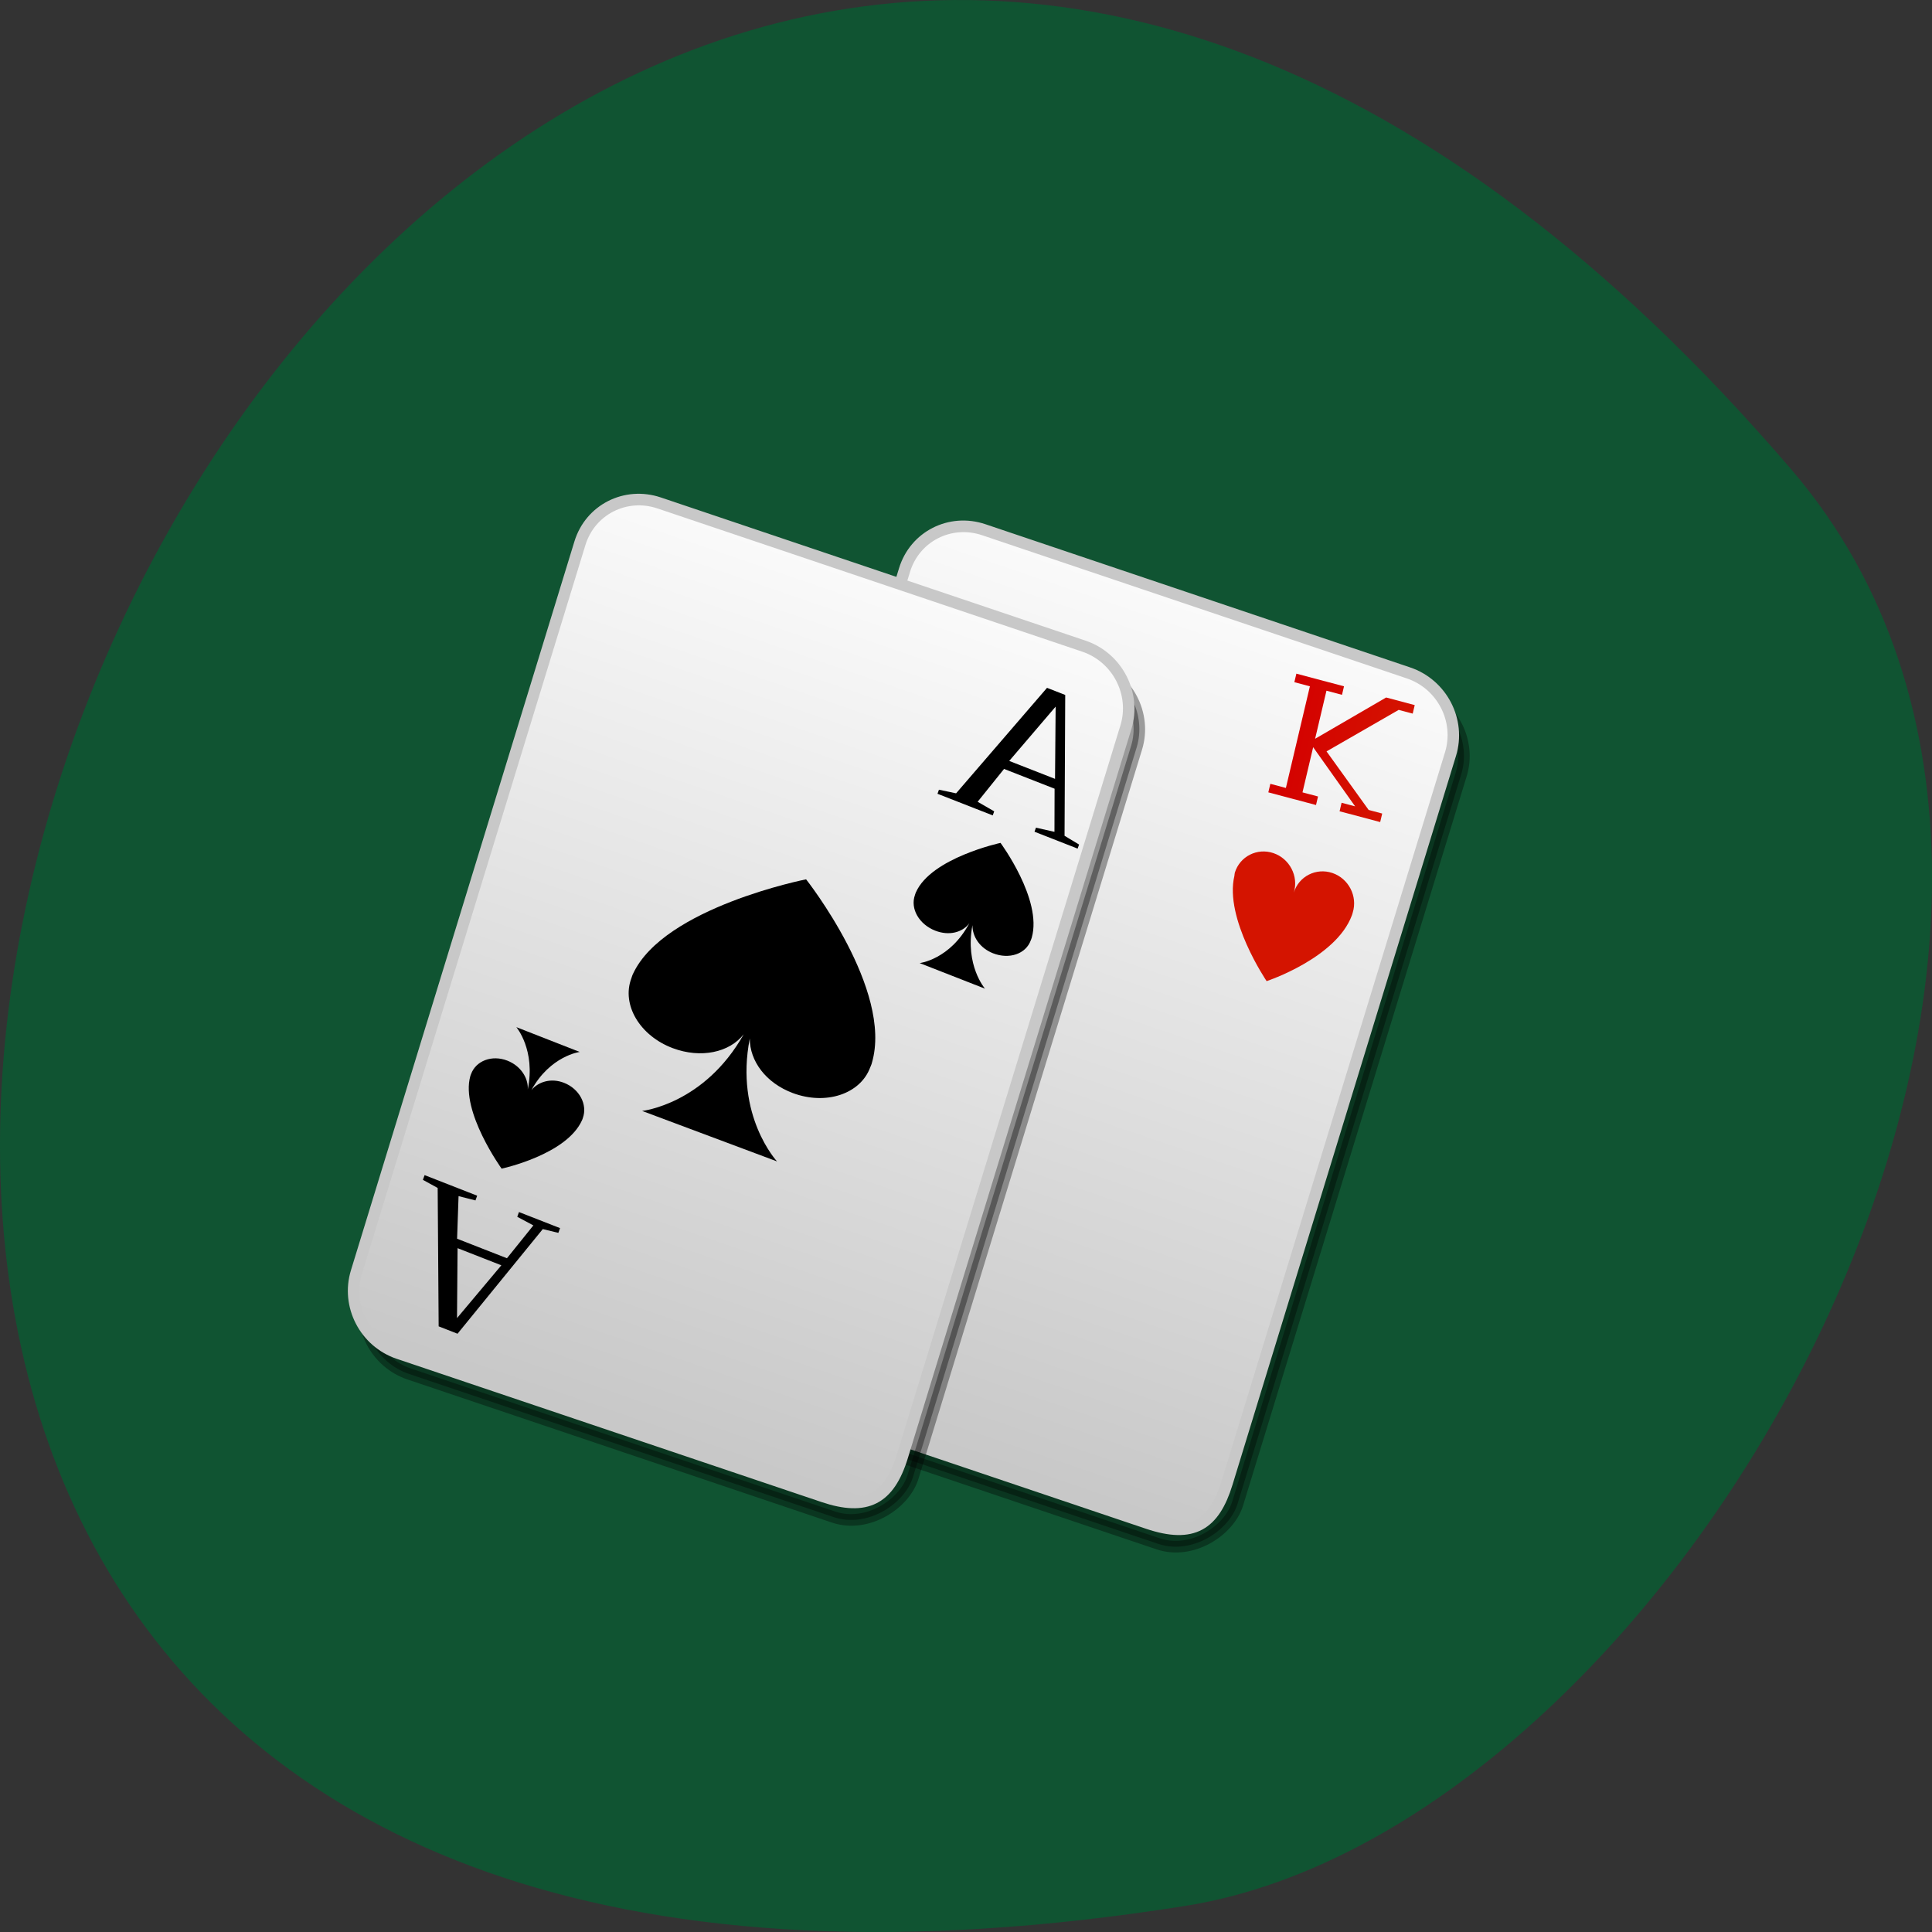 <svg xmlns="http://www.w3.org/2000/svg" xmlns:xlink="http://www.w3.org/1999/xlink" viewBox="0 0 256 256"><rect x="0" y="0" width="256" height="256" fill="#333333" stroke="none"/><defs><linearGradient id="4"><stop stop-color="#d40000"/><stop stop-color="#d41400" offset="1"/></linearGradient><linearGradient id="5"><stop stop-color="#fafafa"/><stop stop-color="#c8c8c8" offset="1"/></linearGradient><linearGradient xlink:href="#4" id="3" y1="1033.03" y2="1022.1" gradientUnits="userSpaceOnUse" x2="0"/><linearGradient xlink:href="#5" id="1" y1="1010.81" x1="20.991" y2="1049.2" x2="21.247" gradientUnits="userSpaceOnUse"/><linearGradient xlink:href="#4" id="0" x1="13.905" x2="8.622" gradientUnits="userSpaceOnUse"/><linearGradient xlink:href="#5" id="2" y1="1007.4" x1="7.12" y2="1045.79" x2="7.25" gradientUnits="userSpaceOnUse"/></defs><path d="m 237.33 62.17 c -193.41 -225.34 -379.39 237.98 -80.26 190.37 65.59 -10.438 132.38 -129.65 80.26 -190.37 z" fill="#105432" color="#000"/><g transform="matrix(-2.966 -0.788 -0.7 2.963 919.95 -2892.12)"><g transform="matrix(0.996 -0.066 0.065 1 -66.24 2.038)" color="#000"><g stroke-width="0.5"><rect width="24.878" x="6.547" y="1007.94" rx="2.769" height="38.7" ry="2.759" opacity="0.36" stroke="#000"/><path d="m 10.01,1007.24 h 19.35 c 1.531,0 2.764,1.233 2.764,2.764 v 33.17 c 0,1.531 -1.233,2.764 -2.764,2.764 H 10.01 c -2.052,0 -2.764,-0.869 -2.764,-2.764 v -33.17 c 0,-1.531 1.233,-2.764 2.764,-2.764 z" fill="url(#2)" stroke="#c8c8c8"/><rect width="24.878" x="20.291" y="1011.35" rx="2.769" height="38.7" ry="2.759" opacity="0.36" stroke="#000"/><path d="m 23.755 1010.65 h 19.35 c 1.531 0 2.764 1.233 2.764 2.764 v 33.17 c 0 1.532 -1.233 2.764 -2.764 2.764 h -19.35 c -1.963 0 -2.764 -0.801 -2.764 -2.764 v -33.17 c 0 -1.531 1.233 -2.764 2.764 -2.764 z" fill="url(#1)" stroke="#c8c8c8"/></g><path d="m 10.621 1016.55 c -0.741 0 -1.344 0.603 -1.344 1.344 0 0.046 -0.005 0.089 0 0.134 0.116 1.987 2.687 3.897 2.687 3.897 0 0 2.546 -1.989 2.665 -3.897 0.005 -0.045 0.022 -0.088 0.022 -0.134 0 -0.741 -0.603 -1.344 -1.344 -1.344 -0.741 0 -1.344 0.603 -1.344 1.344 0 -0.741 -0.603 -1.344 -1.344 -1.344 z" fill="url(#3)"/></g><g><path d="m 13.905 1015.21 v -0.381 h -0.694 v -4.546 h 0.694 v -0.381 h -2.128 v 0.381 h 0.694 v 2.15 l -2.576 -2.531 h -1.277 v 0.381 h 0.627 l 2.62 2.553 l -2.352 1.993 h -0.605 v 0.381 h 1.814 v -0.381 h -0.605 l 2.352 -2.02 v 2.02 h -0.694 v 0.381 z" fill="url(#0)"/><g transform="matrix(0.99 -0.114 0.112 0.997 -111.45 7.605)" color="#000"><path d="m 21.813,6.938 -2.031,5.719 -0.719,0.125 v 0.188 h 2 v -0.188 l -0.813,-0.125 0.625,-1.75 h 2.344 l 0.594,1.75 L 23,12.782 v 0.188 h 2.563 v -0.188 l -0.75,-0.125 -2.156,-5.719 h -0.844 z m 0.219,0.625 1.094,2.938 h -2.125 l 1.031,-2.938 z" transform="translate(0 1004.36)"/><path d="m 22.281 1018.32 c 0 0 2.6 1.704 2.719 3.344 0.005 0.038 0 0.084 0 0.125 0 0.637 -0.601 1.125 -1.344 1.125 -0.628 0 -1.133 -0.345 -1.281 -0.844 0.258 1.783 1.438 2.406 1.438 2.406 h -3.03 c 0 0 1.164 -0.629 1.438 -2.375 -0.167 0.475 -0.642 0.813 -1.25 0.813 -0.743 0 -1.344 -0.488 -1.344 -1.125 0 -0.039 -0.005 -0.086 0 -0.125 0.116 -1.708 2.656 -3.344 2.656 -3.344 z"/><path d="m 29.653 1022.88 c 0 0 5.37 3.39 5.659 6.57 0.011 0.074 0.002 0.138 0.003 0.216 0.018 1.234 -1.189 2.197 -2.709 2.174 -1.286 -0.02 -2.362 -0.717 -2.678 -1.688 0.578 3.462 3.01 4.719 3.01 4.719 l -6.223 -0.094 c 0 0 2.392 -1.175 2.904 -4.549 -0.328 0.914 -1.303 1.547 -2.547 1.528 -1.52 -0.023 -2.754 -1.024 -2.772 -2.257 -0.001 -0.076 -0.012 -0.14 -0.003 -0.216 0.191 -3.305 5.36 -6.402 5.36 -6.402 z"/><path d="m 36.34 1033.47 h 2.938 c 0 0 -1.125 0.618 -1.375 2.344 0.143 -0.483 0.642 -0.844 1.25 -0.844 0.719 0 1.281 0.508 1.281 1.125 0 0.039 0.004 0.057 0 0.094 -0.115 1.587 -2.625 3.25 -2.625 3.25 0 0 -2.45 -1.597 -2.563 -3.25 -0.004 -0.038 0 -0.056 0 -0.094 0 -0.617 0.562 -1.125 1.281 -1.125 0.589 0 1.057 0.353 1.219 0.813 -0.265 -1.69 -1.406 -2.313 -1.406 -2.313 z"/><path d="m 34.563,36.563 v 0.219 l 0.688,0.094 1.938,5.594 h 0.875 l 2.063,-5.594 0.719,-0.094 v -0.219 h -2.438 v 0.219 l 0.75,0.094 -0.563,1.75 h -2.313 l -0.594,-1.75 0.781,-0.094 v -0.219 h -1.906 z m 1.844,2.438 h 2.031 l -1,2.844 -1.031,-2.844 z" transform="translate(0 1004.36)"/></g></g></g></svg>